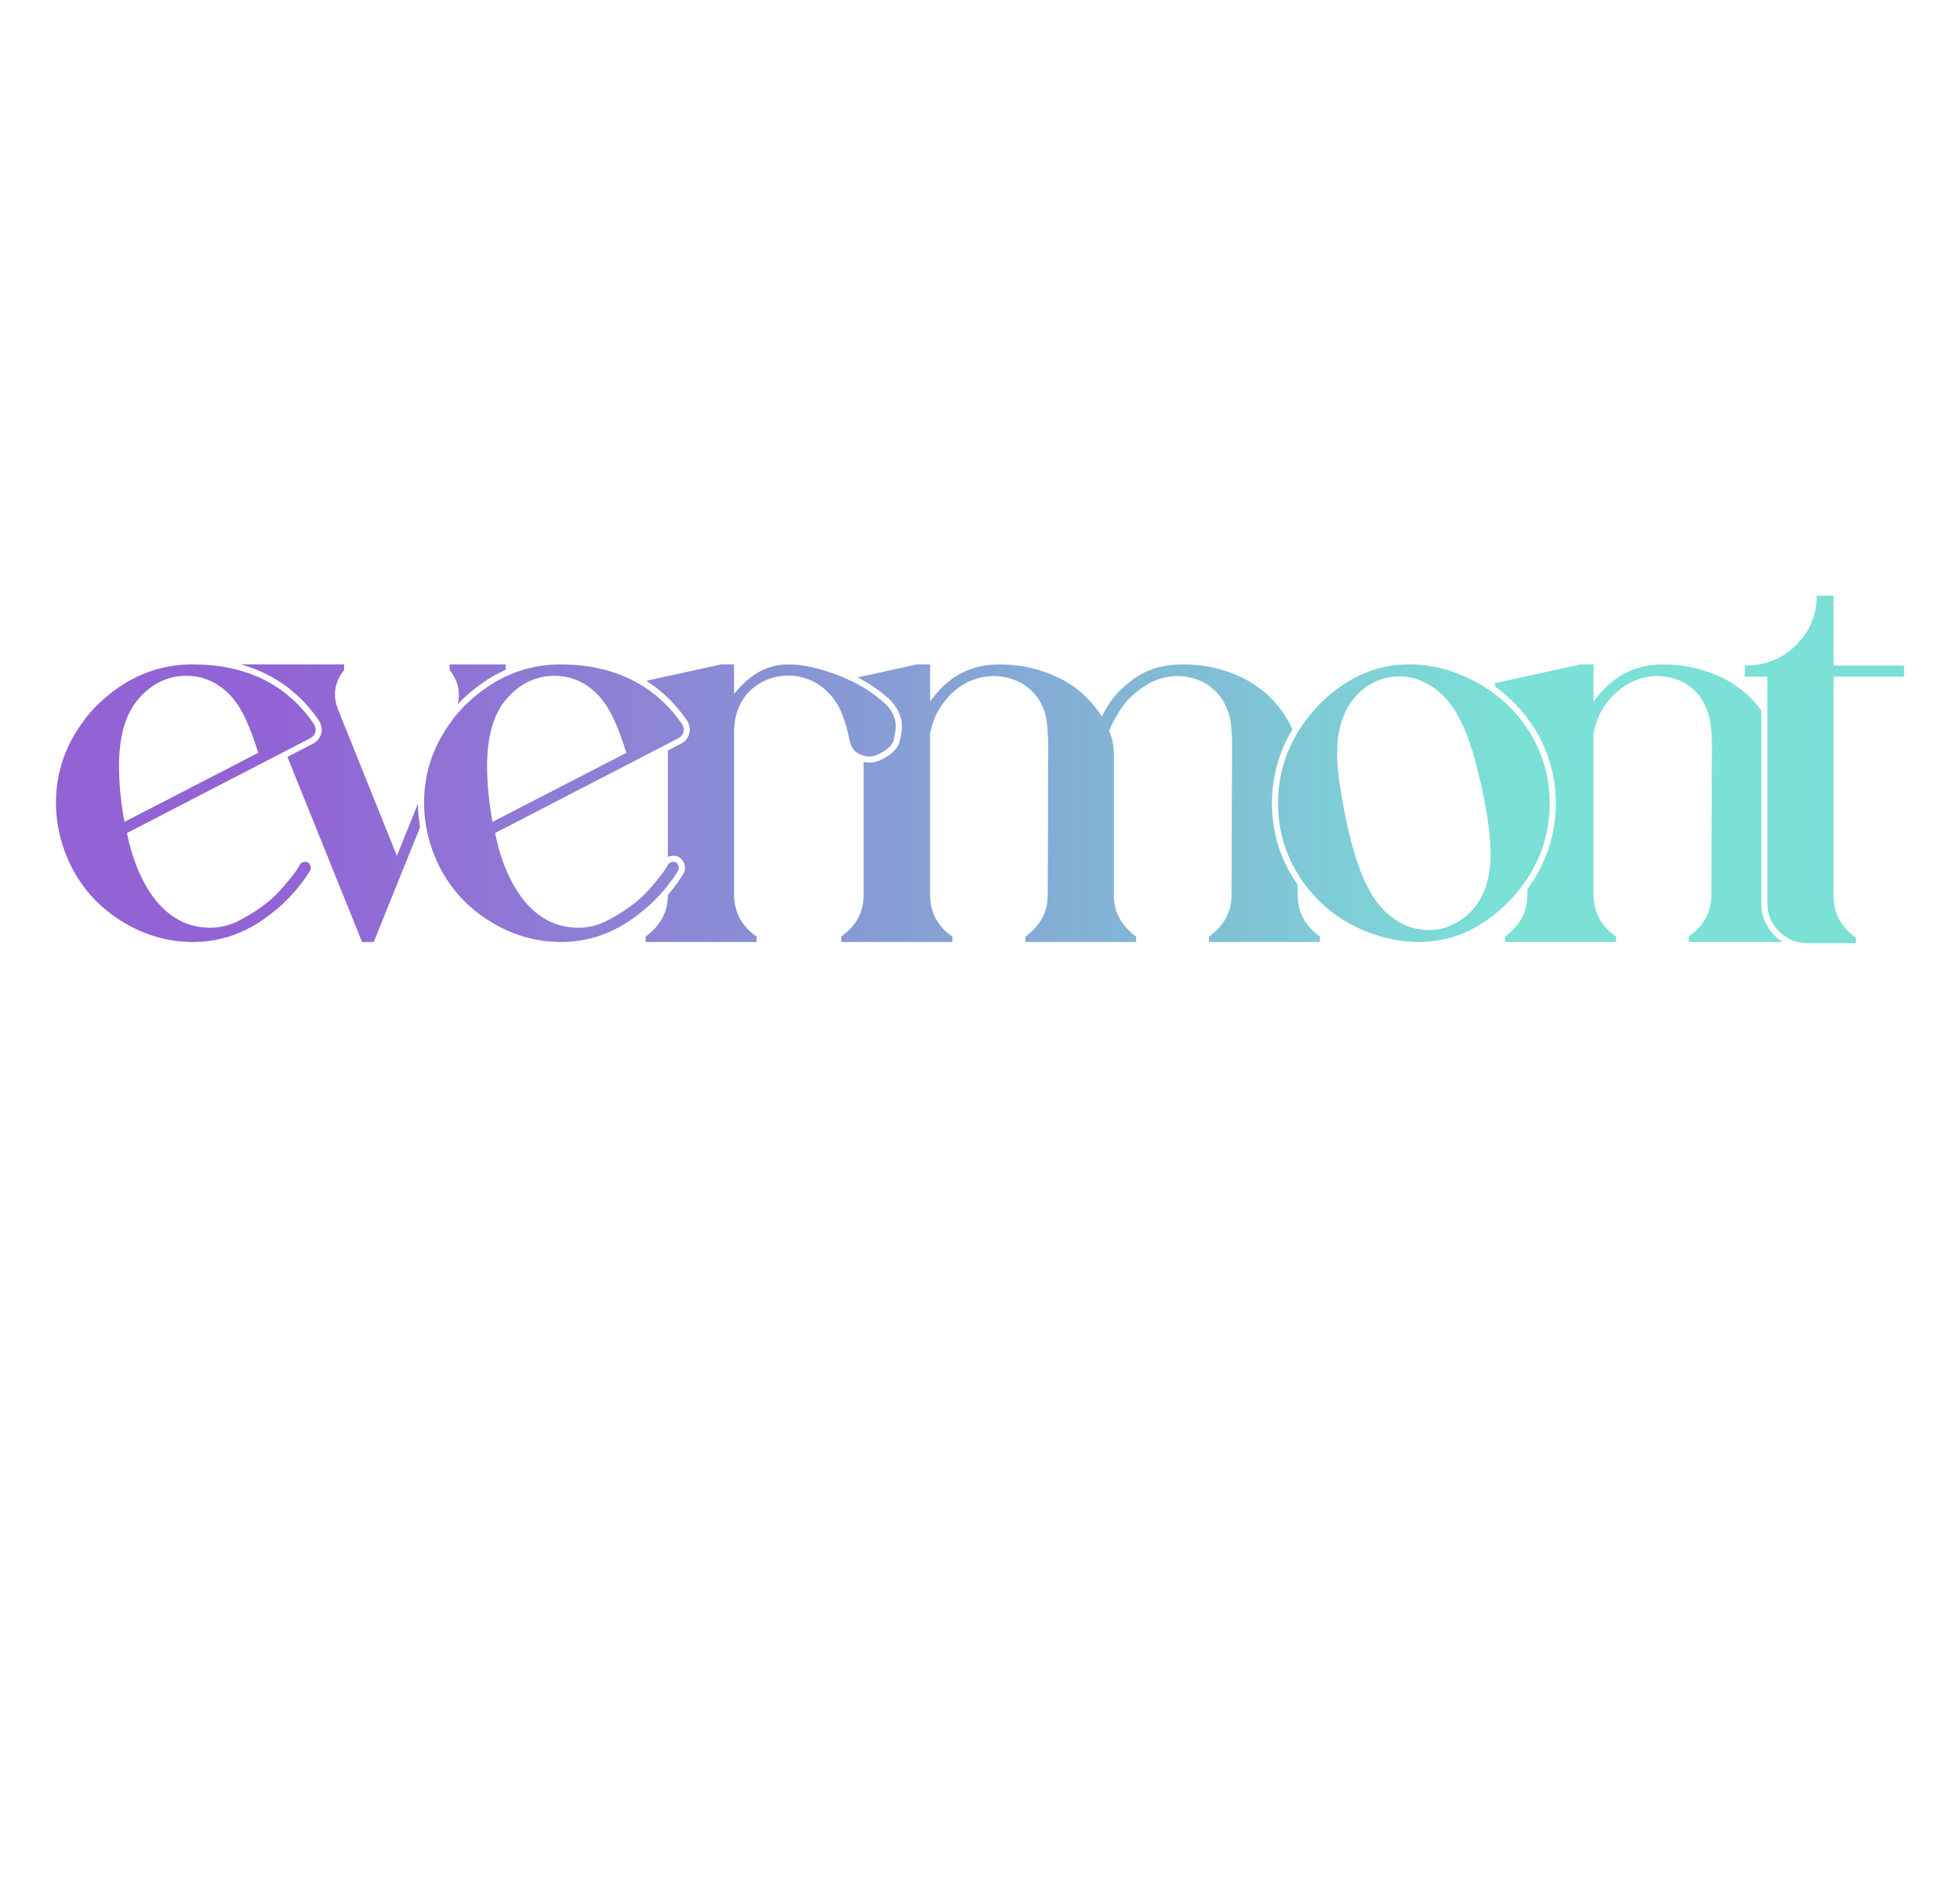 <?xml version="1.0" encoding="UTF-8" standalone="no"?>
<!-- Created with Inkscape (http://www.inkscape.org/) -->

<svg
   width="170.364mm"
   height="164.259mm"
   viewBox="0 0 643.895 620.822"
   version="1.1"
   id="svg1"
   inkscape:version="1.4.2 (f4327f4, 2025-05-13)"
   sodipodi:docname="evermont.svg"
   inkscape:export-filename="evermont_logo_opacity80.svg"
   inkscape:export-xdpi="96"
   inkscape:export-ydpi="96"
   xmlns:inkscape="http://www.inkscape.org/namespaces/inkscape"
   xmlns:sodipodi="http://sodipodi.sourceforge.net/DTD/sodipodi-0.dtd"
   xmlns:xlink="http://www.w3.org/1999/xlink"
   xmlns="http://www.w3.org/2000/svg"
   xmlns:svg="http://www.w3.org/2000/svg">
  <sodipodi:namedview
     id="namedview1"
     pagecolor="#505050"
     bordercolor="#eeeeee"
     borderopacity="1"
     inkscape:showpageshadow="0"
     inkscape:pageopacity="0"
     inkscape:pagecheckerboard="0"
     inkscape:deskcolor="#505050"
     inkscape:document-units="mm"
     inkscape:zoom="0.92737797"
     inkscape:cx="625.95837"
     inkscape:cy="414.60981"
     inkscape:window-width="1920"
     inkscape:window-height="991"
     inkscape:window-x="-9"
     inkscape:window-y="-9"
     inkscape:window-maximized="1"
     inkscape:current-layer="layer3"
     showguides="false"
     showgrid="false">
    <inkscape:grid
       id="grid1"
       units="mm"
       originx="-239.313"
       originy="-94.488"
       spacingx="3.78"
       spacingy="3.78"
       empcolor="#0099e5"
       empopacity="0.302"
       color="#0099e5"
       opacity="0.149"
       empspacing="5"
       enabled="true"
       visible="false" />
    <inkscape:page
       x="2.8695847e-14"
       y="6.8120622e-15"
       width="643.895"
       height="620.823"
       id="page2"
       margin="0"
       bleed="0" />
  </sodipodi:namedview>
  <defs
     id="defs1">
    <linearGradient
       id="linearGradient118-2">
      <stop
         style="stop-color:#5810be;stop-opacity:0.65;"
         offset="0.122"
         id="stop119" />
      <stop
         style="stop-color:#4fd5c8;stop-opacity:0.75;"
         offset="0.78"
         id="stop5" />
    </linearGradient>
    <linearGradient
       inkscape:collect="always"
       xlink:href="#linearGradient118-2"
       id="linearGradient11"
       x1="257.689"
       y1="517.385"
       x2="864.83"
       y2="517.385"
       gradientUnits="userSpaceOnUse"
       gradientTransform="translate(0,-170.079)" />
  </defs>
  <g
     inkscape:label="Layer 1"
     inkscape:groupmode="layer"
     id="layer1"
     style="display:inline"
     transform="translate(-239.313,-94.488)">
    <path
       id="text1"
       style="font-size:192px;font-family:Aesthetiva;-inkscape-font-specification:'Aesthetiva, Normal';mix-blend-mode:normal;fill:url(#linearGradient11);fill-rule:nonzero;stroke:none;stroke-width:1.002;stroke-dasharray:none"
       d="m 836.143,290.212 c 0,6.312 -2.25,11.719 -6.75,16.219 -4.5,4.5 -10.125,6.75 -16.875,6.75 v 3.656 h 7.406 v 74.438 c 0,3.625 1.281,6.719 3.844,9.281 2.562,2.562 5.656,3.844 9.281,3.844 h 15.938 v -1.781 c -4.875,-3.562 -7.312,-8.062 -7.312,-13.5 V 316.837 h 23.156 v -3.656 H 841.674 V 290.212 Z m -533.641,22.588 c -7.688,0 -14.906,1.969 -21.656,5.906 -5.375,3.312 -9.812,7.188 -13.312,11.625 -1.812,2.5 -2.812,3.938 -3,4.312 -4.562,7.25 -6.844,15.125 -6.844,23.625 0,5.375 0.969,10.719 2.906,16.031 3.375,9.062 8.969,16.281 16.781,21.656 7.875,5.375 16.312,8.062 25.312,8.062 8.375,0 16.094,-2.469 23.156,-7.406 6.312,-4.375 11.406,-9.688 15.281,-15.938 0.188,-0.375 0.281,-0.719 0.281,-1.031 0,-0.438 -0.156,-0.875 -0.469,-1.312 -0.25,-0.438 -0.719,-0.656 -1.406,-0.656 -0.75,0 -1.344,0.344 -1.781,1.031 -0.812,1.688 -2.938,4.469 -6.375,8.344 -3.438,3.812 -8.188,7.25 -14.25,10.312 -2.812,1.312 -5.719,1.969 -8.719,1.969 -8.625,0 -15.594,-4.438 -20.906,-13.312 -3,-5.188 -5.156,-11.125 -6.469,-17.812 l 60.188,-31.125 c 1.188,-0.688 1.781,-1.625 1.781,-2.812 0,-0.625 -0.188,-1.25 -0.562,-1.875 -8.938,-13.062 -22.25,-19.594 -39.938,-19.594 z m 399.695,0 c -8.25,0 -15.906,2.531 -22.969,7.594 -4.688,3.375 -8.75,7.562 -12.188,12.562 -5.25,7.75 -7.875,16.25 -7.875,25.5 0,9.438 2.75,18.062 8.25,25.875 7.188,9.938 17,16.219 29.438,18.844 2.875,0.562 5.719,0.844 8.531,0.844 8.375,0 16.031,-2.531 22.969,-7.594 4.688,-3.312 8.75,-7.469 12.188,-12.469 5.25,-7.75 7.875,-16.25 7.875,-25.5 0,-9.438 -2.75,-18.062 -8.25,-25.875 -3.625,-5.062 -8.031,-9.188 -13.219,-12.375 -8,-4.938 -16.25,-7.406 -24.75,-7.406 z m -383.822,0.002 c 1.029,0.282 2.049,0.596 3.059,0.945 8.082,2.74 15.281,7.917 20.529,14.637 1.132,1.576 2.638,3.05 2.969,5.041 0.354,1.856 -0.488,3.772 -1.959,4.904 -0.21,0.161 -0.434,0.308 -0.668,0.436 -2.858,1.481 -5.718,2.963 -8.576,4.443 l 24.527,60.812 h 3.844 l 15.213,-37.719 c -0.439,-2.558 -0.672,-5.15 -0.691,-7.744 l -6.928,17.15 -19.406,-48.281 c -0.625,-1.625 -0.938,-3.219 -0.938,-4.781 0,-2.812 1,-5.469 3,-7.969 v -1.875 z m 68.662,0 v 1.875 c 2,2.5 3,5.188 3,8.062 0,1.028 -0.132,2.087 -0.396,3.174 2.088,-2.214 4.392,-4.229 6.838,-6.037 2.758,-2.101 5.765,-3.873 8.934,-5.275 v -1.799 z m 36.391,0 c -7.688,0 -14.906,1.969 -21.656,5.906 -1.81,1.115 -3.514,2.294 -5.111,3.537 -3.147,2.449 -5.879,5.144 -8.201,8.088 -0.365,0.503 -0.697,0.964 -0.996,1.381 l -0.002,0.004 c -1.183,1.651 -1.852,2.629 -2.002,2.928 -3.571,5.675 -5.746,11.733 -6.521,18.174 v 0.002 c -0.215,1.787 -0.322,3.603 -0.322,5.449 0,1.433 0.067,2.862 0.205,4.291 v 0.002 c 0.379,3.929 1.28,7.843 2.701,11.738 3.375,9.062 8.969,16.281 16.781,21.656 7.875,5.375 16.312,8.062 25.312,8.062 8.375,0 16.094,-2.469 23.156,-7.406 4.645,-3.22 8.618,-6.956 11.943,-11.191 1.193,-1.52 2.314,-3.095 3.338,-4.746 0.188,-0.375 0.281,-0.719 0.281,-1.031 0,-0.438 -0.156,-0.875 -0.469,-1.312 -0.25,-0.438 -0.719,-0.656 -1.406,-0.656 -0.729,0 -1.31,0.325 -1.744,0.975 -0.012,0.018 -0.025,0.037 -0.037,0.057 -0.812,1.688 -2.938,4.469 -6.375,8.344 -3.438,3.812 -8.188,7.25 -14.25,10.312 -2.812,1.312 -5.719,1.969 -8.719,1.969 -8.625,0 -15.594,-4.438 -20.906,-13.312 -3,-5.188 -5.156,-11.125 -6.469,-17.812 l 56.707,-29.324 3.48,-1.801 c 1.188,-0.688 1.781,-1.625 1.781,-2.812 0,-0.625 -0.188,-1.25 -0.562,-1.875 -4.003,-5.851 -8.934,-10.317 -14.693,-13.547 -7.098,-3.981 -15.479,-6.047 -25.244,-6.047 z m 52.818,0 -24.604,5.395 c 4.292,2.721 8.116,6.18 11.246,10.188 1.115,1.556 2.598,3.006 2.953,4.959 0.451,2.143 -0.712,4.391 -2.611,5.422 -1.505,0.78 -3.01,1.56 -4.516,2.34 v 34.973 c 0.764,-0.372 1.636,-0.514 2.492,-0.34 2.456,0.336 3.823,3.425 2.754,5.574 -1.389,2.463 -3.121,4.731 -4.928,6.904 -0.106,0.124 -0.211,0.248 -0.318,0.371 v 0.152 c 0,5.438 -2.438,9.938 -7.312,13.5 v 1.781 h 36.469 v -1.781 c -4.75,-3.25 -7.219,-7.719 -7.406,-13.406 v -54.844 c 0.438,-7.25 3.594,-12.438 9.469,-15.562 2.75,-1.312 5.531,-1.969 8.344,-1.969 2.938,0 5.875,0.75 8.812,2.25 3.5,2.062 6.188,4.906 8.062,8.531 1.375,3 2.469,6.531 3.281,10.594 0.438,2 1.312,3.375 2.625,4.125 1.375,0.75 2.625,1.125 3.75,1.125 0.75,0 1.5,-0.125 2.25,-0.375 3.5,-1.5 5.469,-3.25 5.906,-5.25 0.438,-2.062 0.656,-3.438 0.656,-4.125 0,-2.625 -1.031,-5.031 -3.094,-7.219 -5.062,-4.812 -11.531,-8.469 -19.406,-10.969 -4.812,-1.562 -9.062,-2.344 -12.75,-2.344 -4.75,0 -9.031,1.531 -12.844,4.594 -1.688,1.312 -3.375,3.031 -5.062,5.156 v -9.75 z m 64.313,0 -19.465,4.268 c 3.182,1.642 6.193,3.601 8.939,5.922 2.47,1.944 4.563,4.548 5.273,7.666 0.658,2.383 0.113,4.842 -0.381,7.197 -0.654,2.97 -3.324,4.898 -5.908,6.154 -1.812,1.015 -3.975,1.3 -5.99,0.865 v 43.865 c 0,5.438 -2.438,9.938 -7.312,13.5 v 1.781 h 36.469 v -1.781 c -4.75,-3.25 -7.188,-7.719 -7.312,-13.406 v -53.438 l 0.469,-1.781 c 0.75,-3.375 2.531,-6.688 5.344,-9.938 1.562,-1.812 3.625,-3.438 6.188,-4.875 2.938,-1.438 5.875,-2.156 8.812,-2.156 2.812,0 5.594,0.625 8.344,1.875 5.562,2.938 8.656,7.656 9.281,14.156 0.25,2.562 0.375,5.469 0.375,8.719 -0.062,2.25 -0.094,5.625 -0.094,10.125 v 14.625 l -0.094,22.594 c 0,5.438 -2.438,9.938 -7.312,13.5 v 1.781 h 36.375 v -1.781 c -4.875,-3.562 -7.312,-8.062 -7.312,-13.5 v -46.125 c 0,-2.75 -0.5,-5.406 -1.5,-7.969 0.312,-1.25 1.5,-3.531 3.562,-6.844 2.062,-3.375 5.375,-6.375 9.938,-9 2.938,-1.438 5.875,-2.156 8.812,-2.156 2.812,0 5.594,0.625 8.344,1.875 2.938,1.562 5.219,3.719 6.844,6.469 1.375,2.562 2.188,5.031 2.438,7.406 0.25,2.375 0.375,4.562 0.375,6.562 l -0.188,49.781 c 0,5.438 -2.469,9.938 -7.406,13.5 v 1.781 h 36.469 v -1.781 c -4.875,-3.562 -7.312,-8.062 -7.312,-13.5 l -0.016,-3.521 c -2.704,-3.852 -4.843,-8.097 -6.277,-12.588 -3.541,-11.215 -2.743,-23.784 2.373,-34.393 0.671,-1.386 1.405,-2.743 2.199,-4.062 -0.293,-0.695 -0.626,-1.382 -0.998,-2.061 -3.438,-6.438 -8.5,-11.375 -15.188,-14.812 -6.125,-3 -12.688,-4.5 -19.688,-4.5 -6.562,0 -12.031,1.625 -16.406,4.875 -3.312,2.438 -5.812,4.906 -7.5,7.406 -1.625,2.438 -2.562,4.062 -2.812,4.875 -3.562,-5.562 -8.219,-9.781 -13.969,-12.656 -6.125,-3 -12.688,-4.5 -19.688,-4.5 -8.875,0 -16.031,3.5 -21.469,10.5 l -1.312,1.688 v -12.188 z m 218.025,0 -28.219,6.188 0.262,1.248 c 7.754,5.528 13.805,13.427 17.061,22.385 3.522,9.763 3.63,20.71 0.406,30.568 -1.61,4.843 -4.015,9.4 -7.041,13.506 v 2.043 c 0,5.438 -2.438,9.938 -7.312,13.5 v 1.781 H 770.209 v -1.781 c -4.75,-3.25 -7.219,-7.719 -7.406,-13.406 v -53.438 l 0.469,-1.781 c 1.688,-6.5 5.562,-11.438 11.625,-14.812 2.938,-1.438 5.875,-2.156 8.812,-2.156 2.812,0 5.594,0.625 8.344,1.875 2.938,1.562 5.188,3.719 6.75,6.469 1.375,2.562 2.188,5.031 2.438,7.406 0.312,2.375 0.469,4.562 0.469,6.562 l -0.188,49.781 c 0,5.438 -2.469,9.938 -7.406,13.5 v 1.781 h 30.73 c -0.535,-0.35 -1.047,-0.737 -1.529,-1.162 -3.223,-2.682 -5.289,-6.727 -5.379,-10.938 -0.029,-21.335 -0.011,-42.672 -0.012,-64.008 -3.223,-4.427 -7.41,-7.964 -12.561,-10.611 -6.25,-3 -12.812,-4.5 -19.688,-4.5 -8.75,0 -15.906,3.5 -21.469,10.5 l -1.406,1.688 v -12.188 z m -457.957,3.748 c 3.75,0 7.219,1.031 10.406,3.094 3.688,2.438 6.625,6.031 8.812,10.781 1.312,2.688 2.75,6.5 4.312,11.438 l -43.969,22.688 c -1.188,-6.625 -1.781,-12.719 -1.781,-18.281 0,-9.875 2.156,-17.281 6.469,-22.219 4.375,-5 9.625,-7.5 15.75,-7.5 z m 120.926,0.002 c 3.75,0 7.219,1.031 10.406,3.094 3.688,2.438 6.625,6.031 8.812,10.781 1.312,2.688 2.75,6.5 4.312,11.438 l -43.969,22.688 c -1.188,-6.625 -1.781,-12.719 -1.781,-18.281 0,-9.875 2.156,-17.281 6.469,-22.219 4.375,-5 9.625,-7.5 15.75,-7.5 z m 277.457,0.186 c 3.438,0 6.656,0.906 9.656,2.719 3.812,2.188 6.969,5.5 9.469,9.938 1.688,2.938 3.344,6.969 4.969,12.094 2.375,8.25 4.125,16.438 5.25,24.562 0.438,3.562 0.656,6.438 0.656,8.625 0,10.5 -3.312,17.906 -9.938,22.219 -3.125,2.125 -6.562,3.188 -10.312,3.188 -3.562,0 -6.844,-0.875 -9.844,-2.625 -3.812,-2.188 -6.969,-5.5 -9.469,-9.938 -4.25,-7.312 -7.656,-19.531 -10.219,-36.656 -0.438,-3.562 -0.656,-6.438 -0.656,-8.625 0,-10.312 3.312,-17.75 9.938,-22.312 3.188,-2.125 6.688,-3.188 10.5,-3.188 z"
       inkscape:label="evermont" />
  </g>
</svg>
